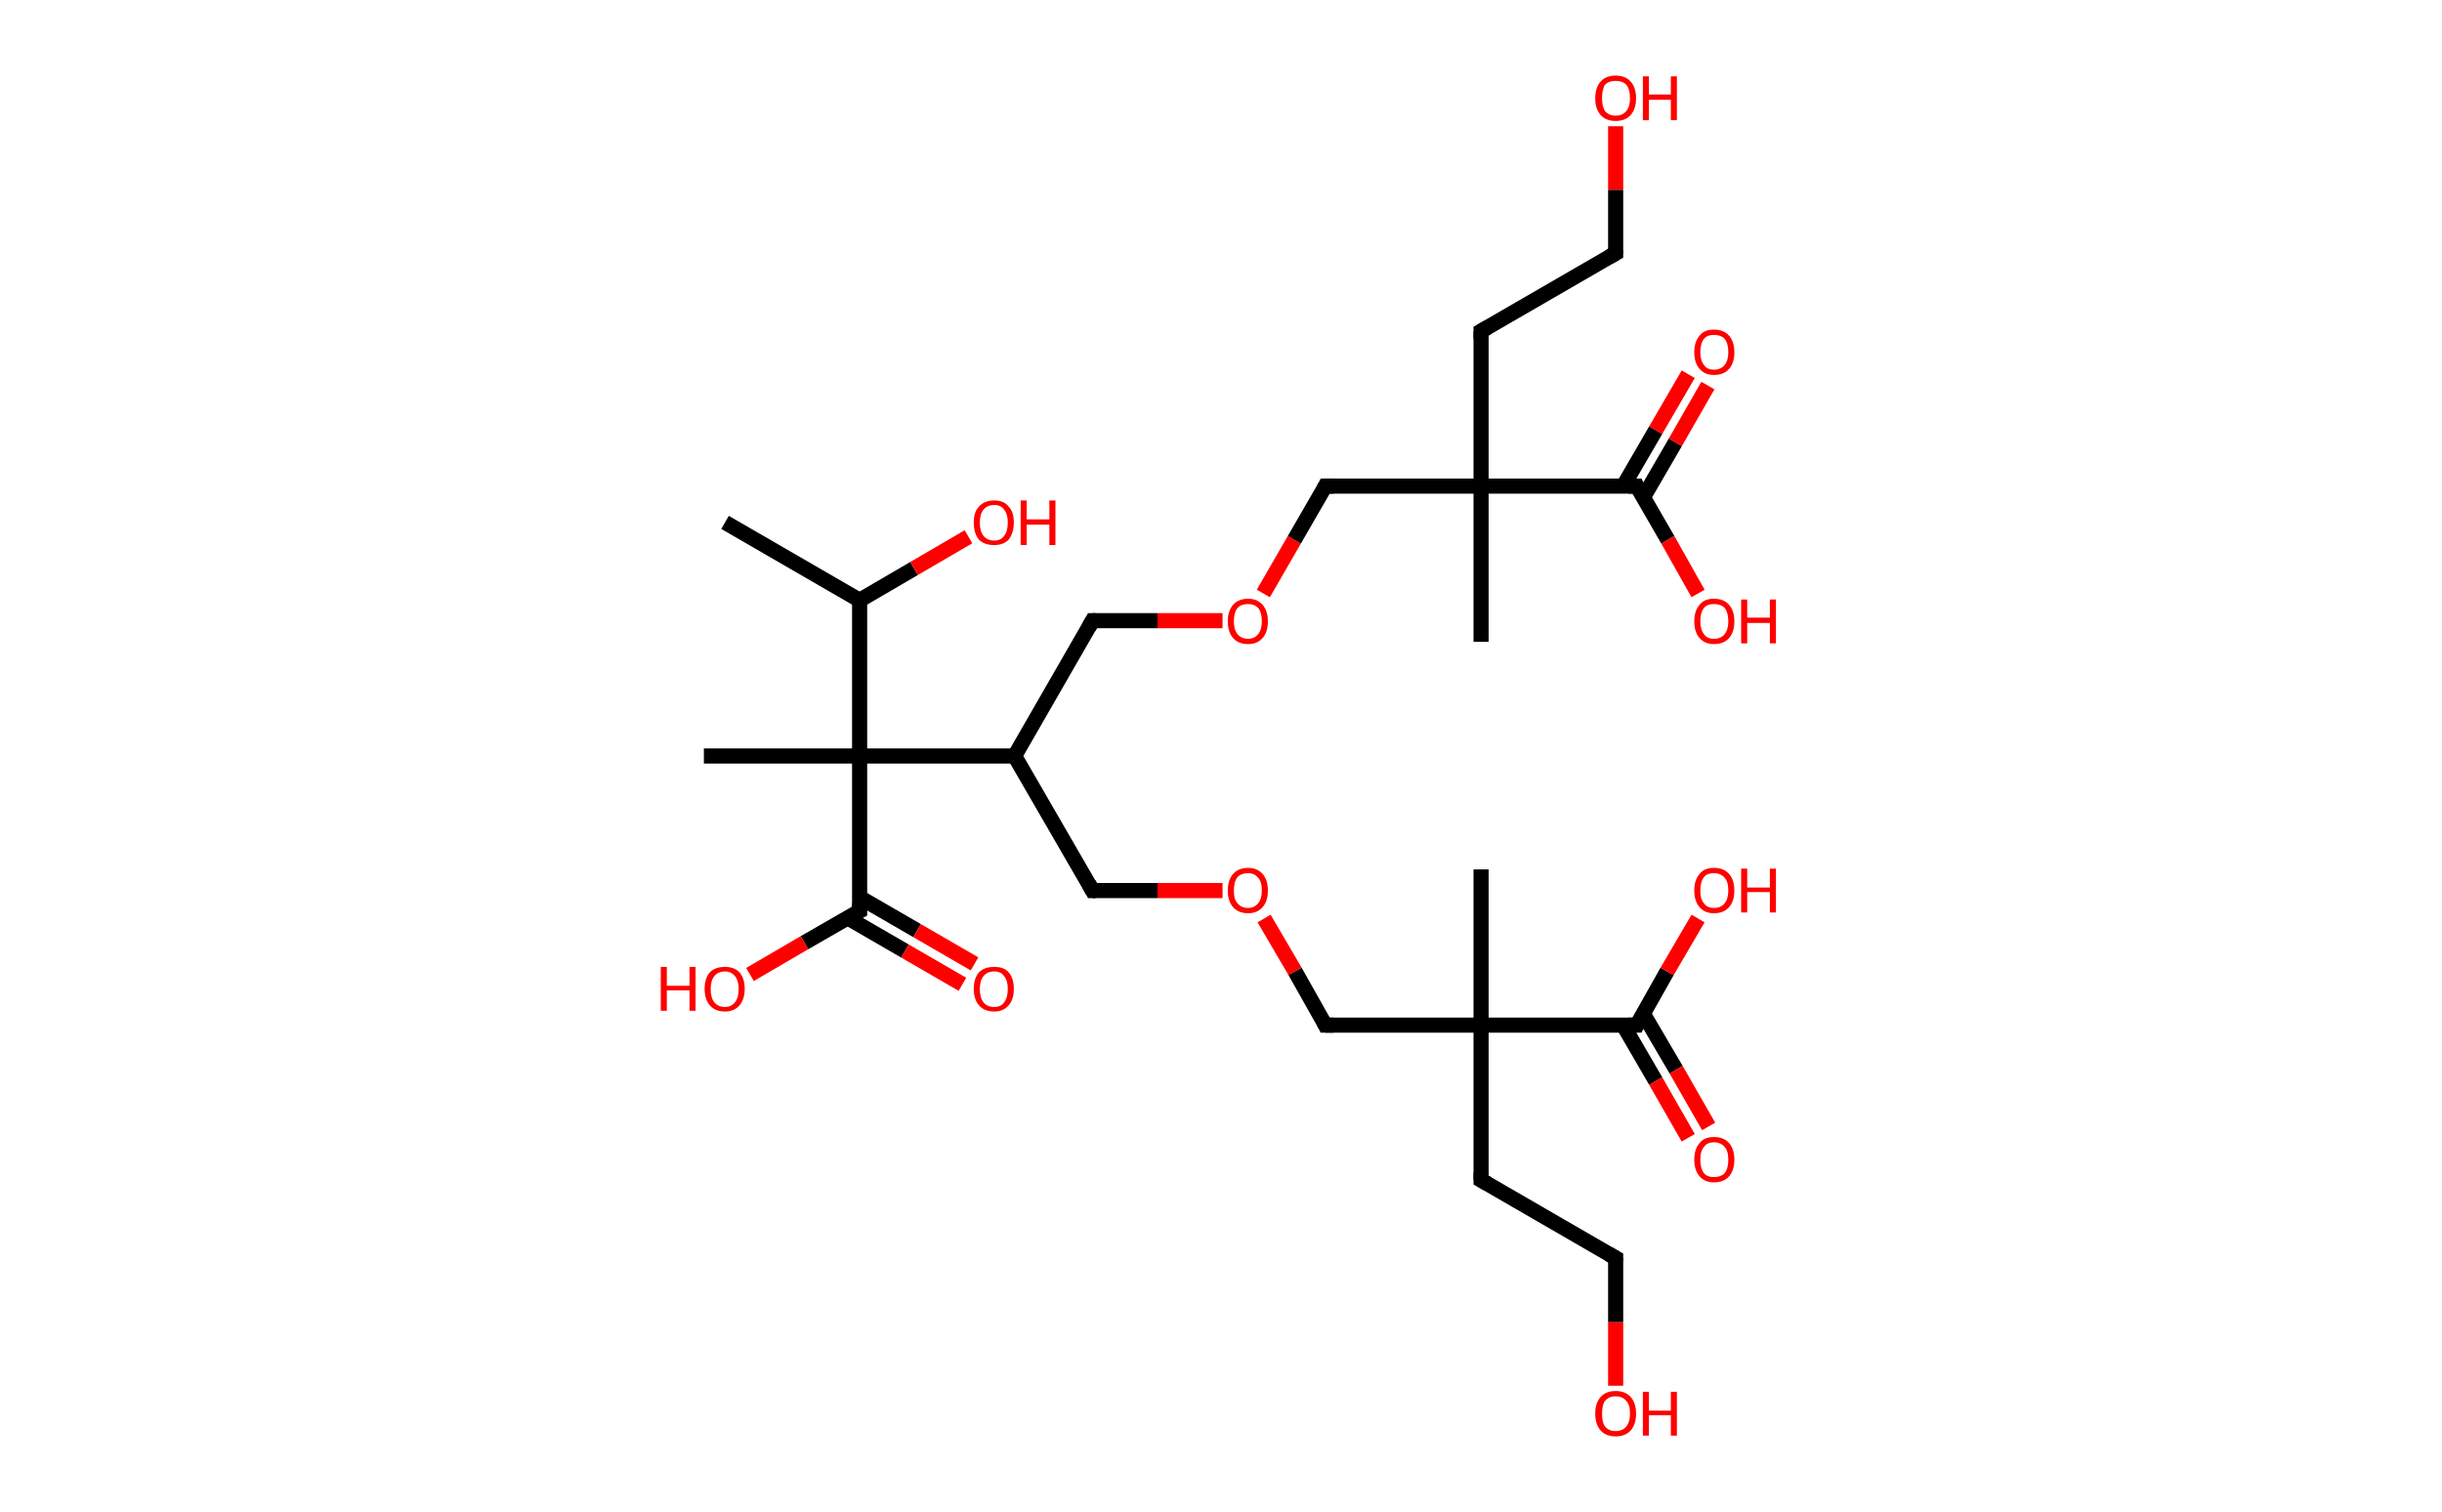 <?xml version='1.0' encoding='ASCII' standalone='yes'?>
<svg xmlns="http://www.w3.org/2000/svg" xmlns:rdkit="http://www.rdkit.org/xml" xmlns:xlink="http://www.w3.org/1999/xlink" version="1.1" baseProfile="full" xml:space="preserve" width="323px" height="200px" viewBox="0 0 323 200">
<!-- END OF HEADER -->
<rect style="opacity:1.0;fill:#FFFFFF;stroke:none" width="323.0" height="200.0" x="0.0" y="0.0"> </rect>
<path class="bond-0 atom-0 atom-1" d="M 95.9,69.1 L 113.7,79.4" style="fill:none;fill-rule:evenodd;stroke:#000000;stroke-width:2.0px;stroke-linecap:butt;stroke-linejoin:miter;stroke-opacity:1"/>
<path class="bond-1 atom-1 atom-2" d="M 113.7,79.4 L 120.9,75.2" style="fill:none;fill-rule:evenodd;stroke:#000000;stroke-width:2.0px;stroke-linecap:butt;stroke-linejoin:miter;stroke-opacity:1"/>
<path class="bond-1 atom-1 atom-2" d="M 120.9,75.2 L 128.1,71.0" style="fill:none;fill-rule:evenodd;stroke:#FF0000;stroke-width:2.0px;stroke-linecap:butt;stroke-linejoin:miter;stroke-opacity:1"/>
<path class="bond-2 atom-1 atom-3" d="M 113.7,79.4 L 113.7,100.0" style="fill:none;fill-rule:evenodd;stroke:#000000;stroke-width:2.0px;stroke-linecap:butt;stroke-linejoin:miter;stroke-opacity:1"/>
<path class="bond-3 atom-3 atom-4" d="M 113.7,100.0 L 93.1,100.0" style="fill:none;fill-rule:evenodd;stroke:#000000;stroke-width:2.0px;stroke-linecap:butt;stroke-linejoin:miter;stroke-opacity:1"/>
<path class="bond-4 atom-3 atom-5" d="M 113.7,100.0 L 113.7,120.5" style="fill:none;fill-rule:evenodd;stroke:#000000;stroke-width:2.0px;stroke-linecap:butt;stroke-linejoin:miter;stroke-opacity:1"/>
<path class="bond-5 atom-5 atom-6" d="M 112.1,121.4 L 119.7,125.8" style="fill:none;fill-rule:evenodd;stroke:#000000;stroke-width:2.0px;stroke-linecap:butt;stroke-linejoin:miter;stroke-opacity:1"/>
<path class="bond-5 atom-5 atom-6" d="M 119.7,125.8 L 127.3,130.2" style="fill:none;fill-rule:evenodd;stroke:#FF0000;stroke-width:2.0px;stroke-linecap:butt;stroke-linejoin:miter;stroke-opacity:1"/>
<path class="bond-5 atom-5 atom-6" d="M 113.7,118.7 L 121.3,123.1" style="fill:none;fill-rule:evenodd;stroke:#000000;stroke-width:2.0px;stroke-linecap:butt;stroke-linejoin:miter;stroke-opacity:1"/>
<path class="bond-5 atom-5 atom-6" d="M 121.3,123.1 L 128.9,127.5" style="fill:none;fill-rule:evenodd;stroke:#FF0000;stroke-width:2.0px;stroke-linecap:butt;stroke-linejoin:miter;stroke-opacity:1"/>
<path class="bond-6 atom-5 atom-7" d="M 113.7,120.5 L 106.4,124.7" style="fill:none;fill-rule:evenodd;stroke:#000000;stroke-width:2.0px;stroke-linecap:butt;stroke-linejoin:miter;stroke-opacity:1"/>
<path class="bond-6 atom-5 atom-7" d="M 106.4,124.7 L 99.2,128.9" style="fill:none;fill-rule:evenodd;stroke:#FF0000;stroke-width:2.0px;stroke-linecap:butt;stroke-linejoin:miter;stroke-opacity:1"/>
<path class="bond-7 atom-3 atom-8" d="M 113.7,100.0 L 134.2,100.0" style="fill:none;fill-rule:evenodd;stroke:#000000;stroke-width:2.0px;stroke-linecap:butt;stroke-linejoin:miter;stroke-opacity:1"/>
<path class="bond-8 atom-8 atom-9" d="M 134.2,100.0 L 144.5,117.8" style="fill:none;fill-rule:evenodd;stroke:#000000;stroke-width:2.0px;stroke-linecap:butt;stroke-linejoin:miter;stroke-opacity:1"/>
<path class="bond-9 atom-9 atom-10" d="M 144.5,117.8 L 153.1,117.8" style="fill:none;fill-rule:evenodd;stroke:#000000;stroke-width:2.0px;stroke-linecap:butt;stroke-linejoin:miter;stroke-opacity:1"/>
<path class="bond-9 atom-9 atom-10" d="M 153.1,117.8 L 161.7,117.8" style="fill:none;fill-rule:evenodd;stroke:#FF0000;stroke-width:2.0px;stroke-linecap:butt;stroke-linejoin:miter;stroke-opacity:1"/>
<path class="bond-10 atom-10 atom-11" d="M 167.2,121.5 L 171.3,128.5" style="fill:none;fill-rule:evenodd;stroke:#FF0000;stroke-width:2.0px;stroke-linecap:butt;stroke-linejoin:miter;stroke-opacity:1"/>
<path class="bond-10 atom-10 atom-11" d="M 171.3,128.5 L 175.3,135.6" style="fill:none;fill-rule:evenodd;stroke:#000000;stroke-width:2.0px;stroke-linecap:butt;stroke-linejoin:miter;stroke-opacity:1"/>
<path class="bond-11 atom-11 atom-12" d="M 175.3,135.6 L 195.9,135.6" style="fill:none;fill-rule:evenodd;stroke:#000000;stroke-width:2.0px;stroke-linecap:butt;stroke-linejoin:miter;stroke-opacity:1"/>
<path class="bond-12 atom-12 atom-13" d="M 195.9,135.6 L 195.9,115.0" style="fill:none;fill-rule:evenodd;stroke:#000000;stroke-width:2.0px;stroke-linecap:butt;stroke-linejoin:miter;stroke-opacity:1"/>
<path class="bond-13 atom-12 atom-14" d="M 195.9,135.6 L 195.9,156.1" style="fill:none;fill-rule:evenodd;stroke:#000000;stroke-width:2.0px;stroke-linecap:butt;stroke-linejoin:miter;stroke-opacity:1"/>
<path class="bond-14 atom-14 atom-15" d="M 195.9,156.1 L 213.7,166.4" style="fill:none;fill-rule:evenodd;stroke:#000000;stroke-width:2.0px;stroke-linecap:butt;stroke-linejoin:miter;stroke-opacity:1"/>
<path class="bond-15 atom-15 atom-16" d="M 213.7,166.4 L 213.7,174.9" style="fill:none;fill-rule:evenodd;stroke:#000000;stroke-width:2.0px;stroke-linecap:butt;stroke-linejoin:miter;stroke-opacity:1"/>
<path class="bond-15 atom-15 atom-16" d="M 213.7,174.9 L 213.7,183.3" style="fill:none;fill-rule:evenodd;stroke:#FF0000;stroke-width:2.0px;stroke-linecap:butt;stroke-linejoin:miter;stroke-opacity:1"/>
<path class="bond-16 atom-12 atom-17" d="M 195.9,135.6 L 216.5,135.6" style="fill:none;fill-rule:evenodd;stroke:#000000;stroke-width:2.0px;stroke-linecap:butt;stroke-linejoin:miter;stroke-opacity:1"/>
<path class="bond-17 atom-17 atom-18" d="M 214.7,135.6 L 219.0,143.0" style="fill:none;fill-rule:evenodd;stroke:#000000;stroke-width:2.0px;stroke-linecap:butt;stroke-linejoin:miter;stroke-opacity:1"/>
<path class="bond-17 atom-17 atom-18" d="M 219.0,143.0 L 223.3,150.5" style="fill:none;fill-rule:evenodd;stroke:#FF0000;stroke-width:2.0px;stroke-linecap:butt;stroke-linejoin:miter;stroke-opacity:1"/>
<path class="bond-17 atom-17 atom-18" d="M 217.3,134.0 L 221.7,141.5" style="fill:none;fill-rule:evenodd;stroke:#000000;stroke-width:2.0px;stroke-linecap:butt;stroke-linejoin:miter;stroke-opacity:1"/>
<path class="bond-17 atom-17 atom-18" d="M 221.7,141.5 L 226.0,149.0" style="fill:none;fill-rule:evenodd;stroke:#FF0000;stroke-width:2.0px;stroke-linecap:butt;stroke-linejoin:miter;stroke-opacity:1"/>
<path class="bond-18 atom-17 atom-19" d="M 216.5,135.6 L 220.5,128.5" style="fill:none;fill-rule:evenodd;stroke:#000000;stroke-width:2.0px;stroke-linecap:butt;stroke-linejoin:miter;stroke-opacity:1"/>
<path class="bond-18 atom-17 atom-19" d="M 220.5,128.5 L 224.6,121.5" style="fill:none;fill-rule:evenodd;stroke:#FF0000;stroke-width:2.0px;stroke-linecap:butt;stroke-linejoin:miter;stroke-opacity:1"/>
<path class="bond-19 atom-8 atom-20" d="M 134.2,100.0 L 144.5,82.1" style="fill:none;fill-rule:evenodd;stroke:#000000;stroke-width:2.0px;stroke-linecap:butt;stroke-linejoin:miter;stroke-opacity:1"/>
<path class="bond-20 atom-20 atom-21" d="M 144.5,82.1 L 153.1,82.1" style="fill:none;fill-rule:evenodd;stroke:#000000;stroke-width:2.0px;stroke-linecap:butt;stroke-linejoin:miter;stroke-opacity:1"/>
<path class="bond-20 atom-20 atom-21" d="M 153.1,82.1 L 161.7,82.1" style="fill:none;fill-rule:evenodd;stroke:#FF0000;stroke-width:2.0px;stroke-linecap:butt;stroke-linejoin:miter;stroke-opacity:1"/>
<path class="bond-21 atom-21 atom-22" d="M 167.1,78.5 L 171.2,71.4" style="fill:none;fill-rule:evenodd;stroke:#FF0000;stroke-width:2.0px;stroke-linecap:butt;stroke-linejoin:miter;stroke-opacity:1"/>
<path class="bond-21 atom-21 atom-22" d="M 171.2,71.4 L 175.3,64.3" style="fill:none;fill-rule:evenodd;stroke:#000000;stroke-width:2.0px;stroke-linecap:butt;stroke-linejoin:miter;stroke-opacity:1"/>
<path class="bond-22 atom-22 atom-23" d="M 175.3,64.3 L 195.9,64.3" style="fill:none;fill-rule:evenodd;stroke:#000000;stroke-width:2.0px;stroke-linecap:butt;stroke-linejoin:miter;stroke-opacity:1"/>
<path class="bond-23 atom-23 atom-24" d="M 195.9,64.3 L 195.9,84.9" style="fill:none;fill-rule:evenodd;stroke:#000000;stroke-width:2.0px;stroke-linecap:butt;stroke-linejoin:miter;stroke-opacity:1"/>
<path class="bond-24 atom-23 atom-25" d="M 195.9,64.3 L 195.9,43.8" style="fill:none;fill-rule:evenodd;stroke:#000000;stroke-width:2.0px;stroke-linecap:butt;stroke-linejoin:miter;stroke-opacity:1"/>
<path class="bond-25 atom-25 atom-26" d="M 195.9,43.8 L 213.7,33.5" style="fill:none;fill-rule:evenodd;stroke:#000000;stroke-width:2.0px;stroke-linecap:butt;stroke-linejoin:miter;stroke-opacity:1"/>
<path class="bond-26 atom-26 atom-27" d="M 213.7,33.5 L 213.7,25.1" style="fill:none;fill-rule:evenodd;stroke:#000000;stroke-width:2.0px;stroke-linecap:butt;stroke-linejoin:miter;stroke-opacity:1"/>
<path class="bond-26 atom-26 atom-27" d="M 213.7,25.1 L 213.7,16.7" style="fill:none;fill-rule:evenodd;stroke:#FF0000;stroke-width:2.0px;stroke-linecap:butt;stroke-linejoin:miter;stroke-opacity:1"/>
<path class="bond-27 atom-23 atom-28" d="M 195.9,64.3 L 216.5,64.3" style="fill:none;fill-rule:evenodd;stroke:#000000;stroke-width:2.0px;stroke-linecap:butt;stroke-linejoin:miter;stroke-opacity:1"/>
<path class="bond-28 atom-28 atom-29" d="M 217.3,65.9 L 221.6,58.5" style="fill:none;fill-rule:evenodd;stroke:#000000;stroke-width:2.0px;stroke-linecap:butt;stroke-linejoin:miter;stroke-opacity:1"/>
<path class="bond-28 atom-28 atom-29" d="M 221.6,58.5 L 225.9,51.0" style="fill:none;fill-rule:evenodd;stroke:#FF0000;stroke-width:2.0px;stroke-linecap:butt;stroke-linejoin:miter;stroke-opacity:1"/>
<path class="bond-28 atom-28 atom-29" d="M 214.7,64.3 L 219.0,56.9" style="fill:none;fill-rule:evenodd;stroke:#000000;stroke-width:2.0px;stroke-linecap:butt;stroke-linejoin:miter;stroke-opacity:1"/>
<path class="bond-28 atom-28 atom-29" d="M 219.0,56.9 L 223.3,49.5" style="fill:none;fill-rule:evenodd;stroke:#FF0000;stroke-width:2.0px;stroke-linecap:butt;stroke-linejoin:miter;stroke-opacity:1"/>
<path class="bond-29 atom-28 atom-30" d="M 216.5,64.3 L 220.6,71.4" style="fill:none;fill-rule:evenodd;stroke:#000000;stroke-width:2.0px;stroke-linecap:butt;stroke-linejoin:miter;stroke-opacity:1"/>
<path class="bond-29 atom-28 atom-30" d="M 220.6,71.4 L 224.6,78.5" style="fill:none;fill-rule:evenodd;stroke:#FF0000;stroke-width:2.0px;stroke-linecap:butt;stroke-linejoin:miter;stroke-opacity:1"/>
<path d="M 113.7,119.5 L 113.7,120.5 L 113.3,120.7" style="fill:none;stroke:#000000;stroke-width:2.0px;stroke-linecap:butt;stroke-linejoin:miter;stroke-opacity:1;"/>
<path d="M 144.0,116.9 L 144.5,117.8 L 144.9,117.8" style="fill:none;stroke:#000000;stroke-width:2.0px;stroke-linecap:butt;stroke-linejoin:miter;stroke-opacity:1;"/>
<path d="M 175.1,135.2 L 175.3,135.6 L 176.4,135.6" style="fill:none;stroke:#000000;stroke-width:2.0px;stroke-linecap:butt;stroke-linejoin:miter;stroke-opacity:1;"/>
<path d="M 195.9,155.1 L 195.9,156.1 L 196.8,156.6" style="fill:none;stroke:#000000;stroke-width:2.0px;stroke-linecap:butt;stroke-linejoin:miter;stroke-opacity:1;"/>
<path d="M 212.8,165.9 L 213.7,166.4 L 213.7,166.8" style="fill:none;stroke:#000000;stroke-width:2.0px;stroke-linecap:butt;stroke-linejoin:miter;stroke-opacity:1;"/>
<path d="M 215.4,135.6 L 216.5,135.6 L 216.7,135.2" style="fill:none;stroke:#000000;stroke-width:2.0px;stroke-linecap:butt;stroke-linejoin:miter;stroke-opacity:1;"/>
<path d="M 144.0,83.0 L 144.5,82.1 L 144.9,82.1" style="fill:none;stroke:#000000;stroke-width:2.0px;stroke-linecap:butt;stroke-linejoin:miter;stroke-opacity:1;"/>
<path d="M 175.1,64.7 L 175.3,64.3 L 176.4,64.3" style="fill:none;stroke:#000000;stroke-width:2.0px;stroke-linecap:butt;stroke-linejoin:miter;stroke-opacity:1;"/>
<path d="M 195.9,44.8 L 195.9,43.8 L 196.8,43.3" style="fill:none;stroke:#000000;stroke-width:2.0px;stroke-linecap:butt;stroke-linejoin:miter;stroke-opacity:1;"/>
<path d="M 212.8,34.0 L 213.7,33.5 L 213.7,33.1" style="fill:none;stroke:#000000;stroke-width:2.0px;stroke-linecap:butt;stroke-linejoin:miter;stroke-opacity:1;"/>
<path d="M 215.4,64.3 L 216.5,64.3 L 216.7,64.7" style="fill:none;stroke:#000000;stroke-width:2.0px;stroke-linecap:butt;stroke-linejoin:miter;stroke-opacity:1;"/>
<path class="atom-2" d="M 128.8 69.1 Q 128.8 67.7, 129.5 67.0 Q 130.2 66.2, 131.5 66.2 Q 132.8 66.2, 133.4 67.0 Q 134.1 67.7, 134.1 69.1 Q 134.1 70.5, 133.4 71.4 Q 132.7 72.1, 131.5 72.1 Q 130.2 72.1, 129.5 71.4 Q 128.8 70.6, 128.8 69.1 M 131.5 71.5 Q 132.4 71.5, 132.8 70.9 Q 133.3 70.3, 133.3 69.1 Q 133.3 68.0, 132.8 67.4 Q 132.4 66.8, 131.5 66.8 Q 130.6 66.8, 130.1 67.4 Q 129.6 68.0, 129.6 69.1 Q 129.6 70.3, 130.1 70.9 Q 130.6 71.5, 131.5 71.5 " fill="#FF0000"/>
<path class="atom-2" d="M 135.0 66.2 L 135.8 66.2 L 135.8 68.7 L 138.8 68.7 L 138.8 66.2 L 139.6 66.2 L 139.6 72.1 L 138.8 72.1 L 138.8 69.4 L 135.8 69.4 L 135.8 72.1 L 135.0 72.1 L 135.0 66.2 " fill="#FF0000"/>
<path class="atom-6" d="M 128.8 130.8 Q 128.8 129.4, 129.5 128.6 Q 130.2 127.9, 131.5 127.9 Q 132.8 127.9, 133.4 128.6 Q 134.1 129.4, 134.1 130.8 Q 134.1 132.2, 133.4 133.0 Q 132.7 133.8, 131.5 133.8 Q 130.2 133.8, 129.5 133.0 Q 128.8 132.2, 128.8 130.8 M 131.5 133.2 Q 132.4 133.2, 132.8 132.6 Q 133.3 132.0, 133.3 130.8 Q 133.3 129.7, 132.8 129.1 Q 132.4 128.5, 131.5 128.5 Q 130.6 128.5, 130.1 129.1 Q 129.6 129.7, 129.6 130.8 Q 129.6 132.0, 130.1 132.6 Q 130.6 133.2, 131.5 133.2 " fill="#FF0000"/>
<path class="atom-7" d="M 87.4 127.9 L 88.2 127.9 L 88.2 130.4 L 91.2 130.4 L 91.2 127.9 L 92.0 127.9 L 92.0 133.7 L 91.2 133.7 L 91.2 131.0 L 88.2 131.0 L 88.2 133.7 L 87.4 133.7 L 87.4 127.9 " fill="#FF0000"/>
<path class="atom-7" d="M 93.2 130.8 Q 93.2 129.4, 93.9 128.6 Q 94.6 127.9, 95.9 127.9 Q 97.1 127.9, 97.8 128.6 Q 98.5 129.4, 98.5 130.8 Q 98.5 132.2, 97.8 133.0 Q 97.1 133.8, 95.9 133.8 Q 94.6 133.8, 93.9 133.0 Q 93.2 132.2, 93.2 130.8 M 95.9 133.2 Q 96.7 133.2, 97.2 132.6 Q 97.7 132.0, 97.7 130.8 Q 97.7 129.7, 97.2 129.1 Q 96.7 128.5, 95.9 128.5 Q 95.0 128.5, 94.5 129.1 Q 94.0 129.7, 94.0 130.8 Q 94.0 132.0, 94.5 132.6 Q 95.0 133.2, 95.9 133.2 " fill="#FF0000"/>
<path class="atom-10" d="M 162.4 117.8 Q 162.4 116.4, 163.1 115.6 Q 163.8 114.8, 165.1 114.8 Q 166.3 114.8, 167.0 115.6 Q 167.7 116.4, 167.7 117.8 Q 167.7 119.2, 167.0 120.0 Q 166.3 120.8, 165.1 120.8 Q 163.8 120.8, 163.1 120.0 Q 162.4 119.2, 162.4 117.8 M 165.1 120.1 Q 165.9 120.1, 166.4 119.5 Q 166.9 118.9, 166.9 117.8 Q 166.9 116.6, 166.4 116.1 Q 165.9 115.5, 165.1 115.5 Q 164.2 115.5, 163.7 116.0 Q 163.2 116.6, 163.2 117.8 Q 163.2 119.0, 163.7 119.5 Q 164.2 120.1, 165.1 120.1 " fill="#FF0000"/>
<path class="atom-16" d="M 211.0 187.0 Q 211.0 185.6, 211.7 184.8 Q 212.4 184.0, 213.7 184.0 Q 215.0 184.0, 215.7 184.8 Q 216.4 185.6, 216.4 187.0 Q 216.4 188.4, 215.7 189.2 Q 215.0 190.0, 213.7 190.0 Q 212.4 190.0, 211.7 189.2 Q 211.0 188.4, 211.0 187.0 M 213.7 189.3 Q 214.6 189.3, 215.1 188.7 Q 215.6 188.1, 215.6 187.0 Q 215.6 185.8, 215.1 185.3 Q 214.6 184.7, 213.7 184.7 Q 212.8 184.7, 212.3 185.3 Q 211.9 185.8, 211.9 187.0 Q 211.9 188.2, 212.3 188.7 Q 212.8 189.3, 213.7 189.3 " fill="#FF0000"/>
<path class="atom-16" d="M 217.3 184.1 L 218.1 184.1 L 218.1 186.6 L 221.0 186.6 L 221.0 184.1 L 221.8 184.1 L 221.8 189.9 L 221.0 189.9 L 221.0 187.2 L 218.1 187.2 L 218.1 189.9 L 217.3 189.9 L 217.3 184.1 " fill="#FF0000"/>
<path class="atom-18" d="M 224.1 153.4 Q 224.1 152.0, 224.8 151.2 Q 225.4 150.4, 226.7 150.4 Q 228.0 150.4, 228.7 151.2 Q 229.4 152.0, 229.4 153.4 Q 229.4 154.8, 228.7 155.6 Q 228.0 156.4, 226.7 156.4 Q 225.5 156.4, 224.8 155.6 Q 224.1 154.8, 224.1 153.4 M 226.7 155.7 Q 227.6 155.7, 228.1 155.2 Q 228.6 154.6, 228.6 153.4 Q 228.6 152.2, 228.1 151.7 Q 227.6 151.1, 226.7 151.1 Q 225.8 151.1, 225.4 151.7 Q 224.9 152.2, 224.9 153.4 Q 224.9 154.6, 225.4 155.2 Q 225.8 155.7, 226.7 155.7 " fill="#FF0000"/>
<path class="atom-19" d="M 224.1 117.8 Q 224.1 116.4, 224.8 115.6 Q 225.4 114.8, 226.7 114.8 Q 228.0 114.8, 228.7 115.6 Q 229.4 116.4, 229.4 117.8 Q 229.4 119.2, 228.7 120.0 Q 228.0 120.8, 226.7 120.8 Q 225.5 120.8, 224.8 120.0 Q 224.1 119.2, 224.1 117.8 M 226.7 120.1 Q 227.6 120.1, 228.1 119.5 Q 228.6 118.9, 228.6 117.8 Q 228.6 116.6, 228.1 116.1 Q 227.6 115.5, 226.7 115.5 Q 225.8 115.5, 225.4 116.0 Q 224.9 116.6, 224.9 117.8 Q 224.9 119.0, 225.4 119.5 Q 225.8 120.1, 226.7 120.1 " fill="#FF0000"/>
<path class="atom-19" d="M 230.3 114.9 L 231.1 114.9 L 231.1 117.4 L 234.1 117.4 L 234.1 114.9 L 234.9 114.9 L 234.9 120.7 L 234.1 120.7 L 234.1 118.0 L 231.1 118.0 L 231.1 120.7 L 230.3 120.7 L 230.3 114.9 " fill="#FF0000"/>
<path class="atom-21" d="M 162.4 82.2 Q 162.4 80.8, 163.1 80.0 Q 163.8 79.2, 165.1 79.2 Q 166.3 79.2, 167.0 80.0 Q 167.7 80.8, 167.7 82.2 Q 167.7 83.6, 167.0 84.4 Q 166.3 85.2, 165.1 85.2 Q 163.8 85.2, 163.1 84.4 Q 162.4 83.6, 162.4 82.2 M 165.1 84.5 Q 165.9 84.5, 166.4 83.9 Q 166.9 83.3, 166.9 82.2 Q 166.9 81.0, 166.4 80.4 Q 165.9 79.9, 165.1 79.9 Q 164.2 79.9, 163.7 80.4 Q 163.2 81.0, 163.2 82.2 Q 163.2 83.3, 163.7 83.9 Q 164.2 84.5, 165.1 84.5 " fill="#FF0000"/>
<path class="atom-27" d="M 211.0 13.0 Q 211.0 11.6, 211.7 10.8 Q 212.4 10.0, 213.7 10.0 Q 215.0 10.0, 215.7 10.8 Q 216.4 11.6, 216.4 13.0 Q 216.4 14.4, 215.7 15.2 Q 215.0 16.0, 213.7 16.0 Q 212.4 16.0, 211.7 15.2 Q 211.0 14.4, 211.0 13.0 M 213.7 15.3 Q 214.6 15.3, 215.1 14.7 Q 215.6 14.1, 215.6 13.0 Q 215.6 11.8, 215.1 11.2 Q 214.6 10.7, 213.7 10.7 Q 212.8 10.7, 212.3 11.2 Q 211.9 11.8, 211.9 13.0 Q 211.9 14.1, 212.3 14.7 Q 212.8 15.3, 213.7 15.3 " fill="#FF0000"/>
<path class="atom-27" d="M 217.3 10.1 L 218.1 10.1 L 218.1 12.5 L 221.0 12.5 L 221.0 10.1 L 221.8 10.1 L 221.8 15.9 L 221.0 15.9 L 221.0 13.2 L 218.1 13.2 L 218.1 15.9 L 217.3 15.9 L 217.3 10.1 " fill="#FF0000"/>
<path class="atom-29" d="M 224.1 46.6 Q 224.1 45.2, 224.8 44.4 Q 225.4 43.6, 226.7 43.6 Q 228.0 43.6, 228.7 44.4 Q 229.4 45.2, 229.4 46.6 Q 229.4 48.0, 228.7 48.8 Q 228.0 49.6, 226.7 49.6 Q 225.5 49.6, 224.8 48.8 Q 224.1 48.0, 224.1 46.6 M 226.7 48.9 Q 227.6 48.9, 228.1 48.3 Q 228.6 47.7, 228.6 46.6 Q 228.6 45.4, 228.1 44.8 Q 227.6 44.3, 226.7 44.3 Q 225.8 44.3, 225.4 44.8 Q 224.9 45.4, 224.9 46.6 Q 224.9 47.7, 225.4 48.3 Q 225.8 48.9, 226.7 48.9 " fill="#FF0000"/>
<path class="atom-30" d="M 224.1 82.2 Q 224.1 80.8, 224.8 80.0 Q 225.4 79.2, 226.7 79.2 Q 228.0 79.2, 228.7 80.0 Q 229.4 80.8, 229.4 82.2 Q 229.4 83.6, 228.7 84.4 Q 228.0 85.2, 226.7 85.2 Q 225.5 85.2, 224.8 84.4 Q 224.1 83.6, 224.1 82.2 M 226.7 84.5 Q 227.6 84.5, 228.1 83.9 Q 228.6 83.3, 228.6 82.2 Q 228.6 81.0, 228.1 80.4 Q 227.6 79.9, 226.7 79.9 Q 225.8 79.9, 225.4 80.4 Q 224.9 81.0, 224.9 82.2 Q 224.9 83.3, 225.4 83.9 Q 225.8 84.5, 226.7 84.5 " fill="#FF0000"/>
<path class="atom-30" d="M 230.3 79.3 L 231.1 79.3 L 231.1 81.7 L 234.1 81.7 L 234.1 79.3 L 234.9 79.3 L 234.9 85.1 L 234.1 85.1 L 234.1 82.4 L 231.1 82.4 L 231.1 85.1 L 230.3 85.1 L 230.3 79.3 " fill="#FF0000"/>
</svg>
